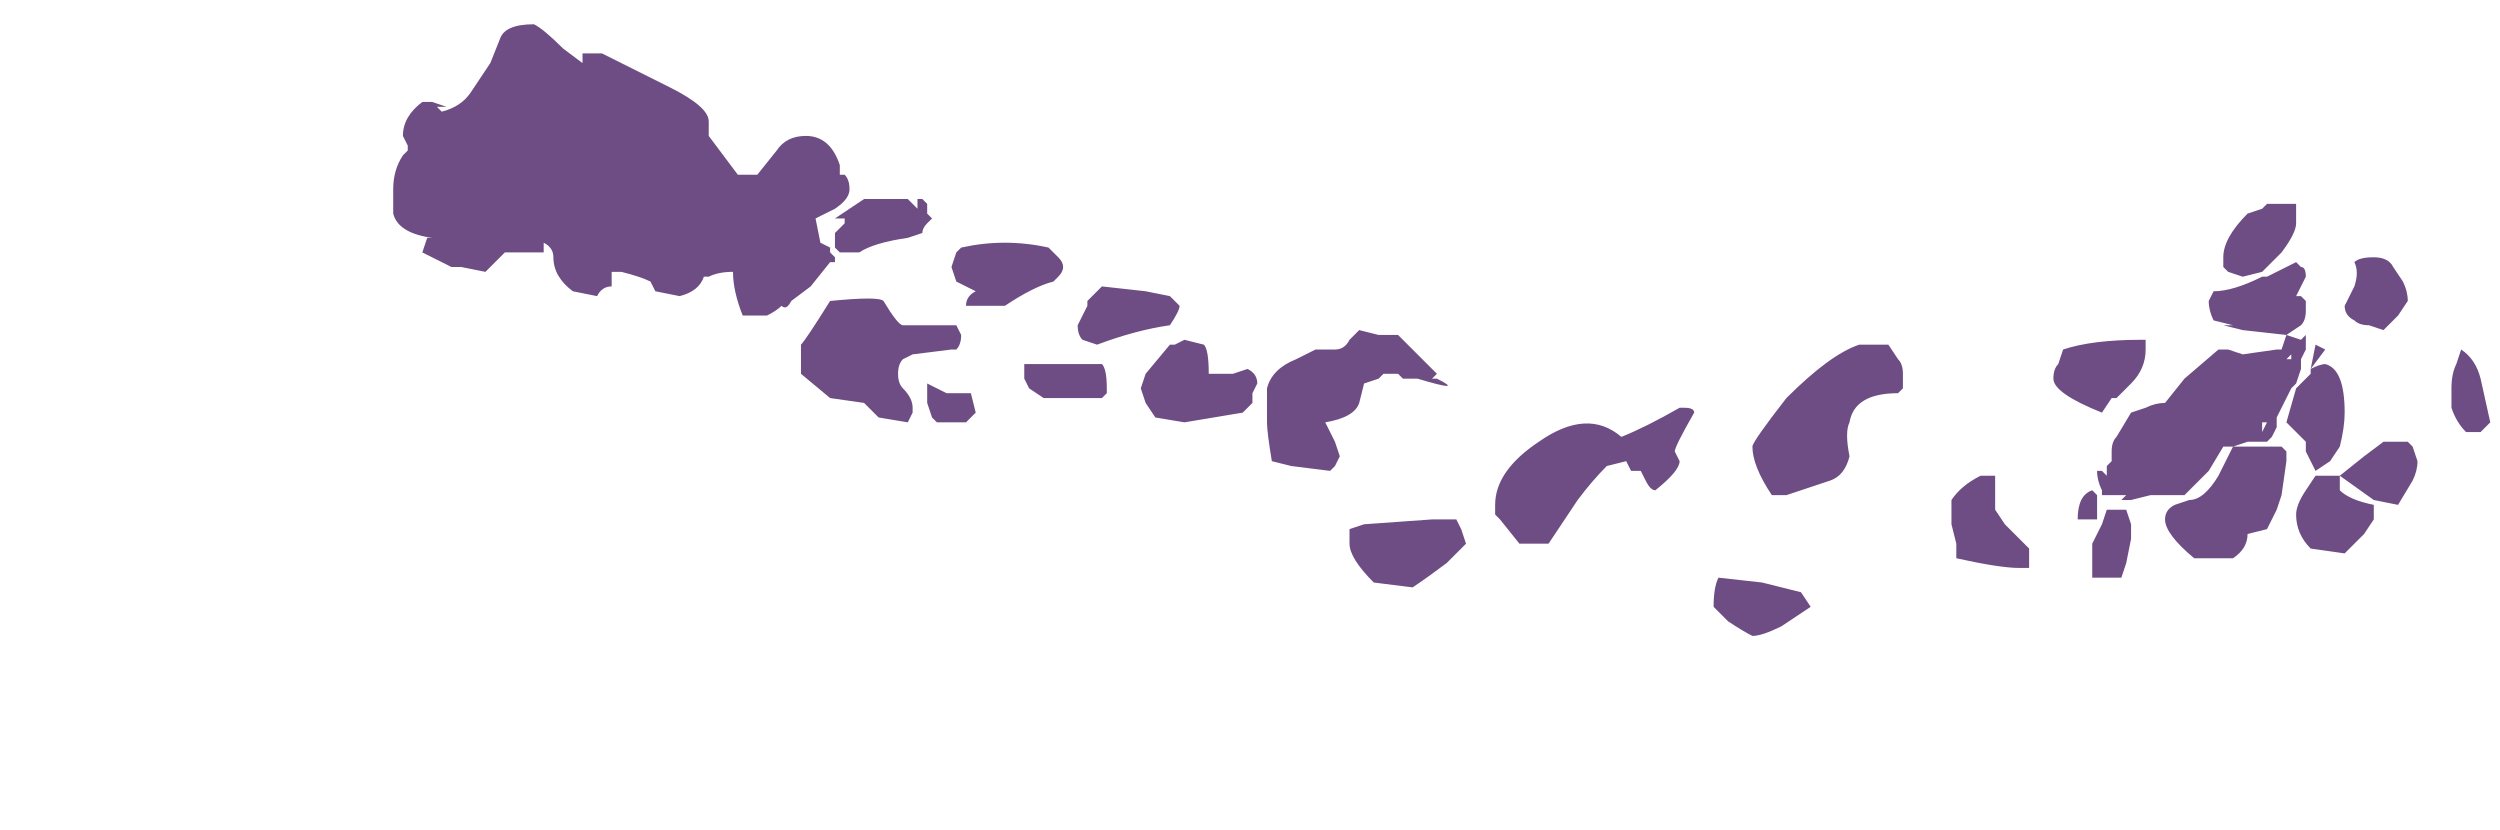 <?xml version="1.0" encoding="UTF-8" standalone="no"?>
<svg xmlns:ffdec="https://www.free-decompiler.com/flash" xmlns:xlink="http://www.w3.org/1999/xlink" ffdec:objectType="frame" height="59.85px" width="180.25px" xmlns="http://www.w3.org/2000/svg">
  <g transform="matrix(1.0, 0.0, 0.0, 1.0, 89.95, -5.95)">
    <use ffdec:characterId="447" height="6.3" transform="matrix(7.0, 0.0, 0.0, 7.0, -61.6, 7.7)" width="21.6" xlink:href="#shape0"/>
  </g>
  <defs>
    <g id="shape0" transform="matrix(1.0, 0.0, 0.0, 1.0, 8.8, -1.1)">
      <path d="M11.85 4.1 L11.7 4.25 11.55 4.2 Q11.45 4.2 11.4 4.15 11.3 4.1 11.3 4.0 L11.4 3.8 Q11.45 3.65 11.4 3.55 11.45 3.5 11.6 3.5 11.75 3.5 11.8 3.6 L11.9 3.75 Q11.95 3.85 11.95 3.95 L11.85 4.1 M12.8 5.2 L12.7 5.3 12.55 5.3 Q12.45 5.2 12.4 5.05 L12.4 4.85 Q12.4 4.7 12.45 4.6 L12.5 4.45 Q12.65 4.55 12.7 4.75 L12.8 5.2 M11.95 5.4 L12.0 5.45 12.05 5.6 Q12.05 5.7 12.0 5.8 L11.85 6.05 11.6 6.0 11.25 5.75 11.5 5.55 11.7 5.4 11.95 5.4 M11.6 6.2 L11.5 6.35 11.3 6.55 10.95 6.5 Q10.8 6.35 10.8 6.15 10.8 6.05 10.9 5.9 L11.0 5.75 11.25 5.75 11.25 5.9 Q11.35 6.0 11.6 6.05 L11.6 6.2 M10.8 3.15 Q10.8 3.25 10.65 3.45 L10.45 3.65 10.25 3.7 10.1 3.65 10.05 3.6 10.05 3.5 Q10.05 3.3 10.3 3.05 L10.45 3.0 10.5 2.95 10.8 2.95 10.8 3.15 M8.4 4.45 Q8.7 4.35 9.2 4.35 L9.25 4.35 9.25 4.45 Q9.25 4.65 9.1 4.8 L8.95 4.95 8.9 4.95 8.8 5.1 Q8.3 4.9 8.3 4.75 8.3 4.65 8.35 4.6 L8.4 4.45 M6.7 4.9 Q6.25 4.9 6.2 5.2 6.15 5.3 6.2 5.55 6.15 5.75 6.0 5.8 L5.55 5.95 5.4 5.95 Q5.2 5.65 5.2 5.45 5.2 5.4 5.55 4.95 6.0 4.5 6.3 4.4 L6.6 4.4 6.7 4.55 Q6.75 4.6 6.75 4.7 L6.75 4.85 6.7 4.9 M7.7 5.75 L7.7 6.1 7.8 6.25 8.05 6.5 8.05 6.7 Q8.0 6.7 7.95 6.7 7.75 6.7 7.3 6.6 L7.3 6.45 7.25 6.25 Q7.25 6.05 7.25 6.0 7.35 5.85 7.55 5.75 L7.7 5.75 M10.9 4.3 L10.9 4.45 10.85 4.55 10.85 4.65 10.8 4.8 10.75 4.85 10.6 5.15 10.6 5.25 10.55 5.35 10.5 5.4 10.3 5.4 10.15 5.45 10.05 5.45 9.9 5.7 9.65 5.95 9.3 5.95 9.1 6.0 9.0 6.0 9.05 5.95 8.8 5.95 8.8 5.9 Q8.75 5.8 8.75 5.7 L8.8 5.7 8.85 5.75 8.85 5.7 8.85 5.65 8.9 5.6 8.9 5.5 Q8.9 5.4 8.95 5.35 L9.1 5.1 9.25 5.05 Q9.35 5.0 9.45 5.0 L9.65 4.75 10.0 4.45 10.1 4.45 10.25 4.5 10.6 4.45 10.65 4.45 10.7 4.3 10.25 4.25 10.05 4.2 10.15 4.2 9.95 4.15 Q9.9 4.05 9.9 3.95 L9.95 3.85 Q10.15 3.85 10.45 3.7 L10.5 3.7 10.8 3.55 10.85 3.6 Q10.9 3.6 10.9 3.7 L10.8 3.9 10.85 3.9 10.9 3.95 10.9 4.05 Q10.9 4.15 10.85 4.2 L10.7 4.3 10.85 4.35 10.9 4.3 M10.7 4.55 L10.75 4.55 10.75 4.5 10.7 4.55 M10.45 5.3 L10.5 5.2 10.45 5.2 10.45 5.3 M10.8 4.85 L10.95 4.7 10.95 4.65 11.0 4.4 11.1 4.45 10.95 4.65 Q11.05 4.6 11.1 4.6 11.3 4.65 11.3 5.1 11.3 5.25 11.25 5.45 L11.15 5.6 11.0 5.7 10.9 5.5 10.9 5.4 10.7 5.2 10.8 4.85 M9.7 6.0 Q9.85 6.0 10.0 5.75 L10.15 5.45 10.65 5.45 10.7 5.5 10.7 5.6 10.65 5.95 10.6 6.1 10.5 6.3 10.3 6.35 Q10.3 6.5 10.15 6.6 L9.75 6.6 Q9.45 6.35 9.45 6.2 9.45 6.1 9.55 6.05 L9.7 6.0 M8.75 5.95 L8.75 6.2 8.55 6.2 Q8.55 5.95 8.7 5.9 L8.75 5.95 M9.05 6.1 L9.1 6.25 9.1 6.4 9.05 6.65 9.0 6.8 8.7 6.8 8.7 6.45 8.8 6.25 8.85 6.1 9.05 6.1 M1.6 4.35 L1.95 4.7 1.9 4.75 1.95 4.75 Q2.25 4.9 1.75 4.75 L1.6 4.75 1.55 4.7 1.4 4.7 1.35 4.75 1.2 4.8 1.15 5.0 Q1.1 5.15 0.8 5.2 L0.9 5.4 0.95 5.55 0.9 5.65 0.85 5.7 0.45 5.65 0.25 5.6 Q0.2 5.3 0.2 5.2 L0.2 4.85 Q0.25 4.65 0.5 4.55 L0.7 4.45 0.9 4.45 Q1.0 4.45 1.05 4.35 L1.15 4.25 1.35 4.3 1.55 4.3 1.6 4.35 M0.1 4.8 L0.05 4.9 0.05 5.0 -0.05 5.1 -0.65 5.2 -0.95 5.15 -1.05 5.0 -1.1 4.85 -1.05 4.7 -0.8 4.4 -0.75 4.4 -0.65 4.35 -0.45 4.4 Q-0.4 4.45 -0.4 4.7 L-0.15 4.7 0.0 4.65 Q0.1 4.7 0.1 4.8 M1.05 6.3 L1.2 6.25 1.9 6.2 2.15 6.2 2.2 6.3 2.25 6.45 2.05 6.65 Q1.85 6.8 1.7 6.9 L1.3 6.85 Q1.05 6.6 1.05 6.45 1.05 6.35 1.05 6.3 M2.55 6.05 Q2.55 5.7 3.0 5.4 3.5 5.05 3.85 5.35 4.1 5.25 4.45 5.05 L4.5 5.05 Q4.6 5.05 4.6 5.1 4.4 5.45 4.4 5.5 L4.45 5.6 Q4.45 5.7 4.2 5.9 4.15 5.9 4.1 5.8 L4.05 5.7 3.95 5.7 3.9 5.6 3.7 5.65 Q3.55 5.8 3.4 6.0 L3.1 6.45 2.8 6.45 2.6 6.2 2.55 6.15 2.55 6.05 M5.3 6.85 L5.7 6.95 5.8 7.1 5.5 7.3 Q5.3 7.4 5.2 7.4 5.1 7.35 4.95 7.25 L4.8 7.1 Q4.8 6.9 4.85 6.8 L5.3 6.85 M-1.95 3.5 Q-1.9 3.55 -1.9 3.6 -1.9 3.65 -1.95 3.7 L-2.0 3.75 Q-2.2 3.8 -2.5 4.0 L-2.9 4.0 Q-2.9 3.9 -2.8 3.85 L-3.0 3.75 -3.05 3.6 -3.0 3.45 -2.95 3.4 Q-2.5 3.3 -2.05 3.4 L-1.95 3.5 M-4.55 2.25 Q-4.3 2.25 -4.2 2.55 L-4.2 2.65 -4.15 2.65 Q-4.1 2.7 -4.1 2.8 -4.1 2.9 -4.25 3.0 L-4.45 3.1 -4.4 3.35 -4.3 3.4 -4.3 3.45 -4.25 3.5 -4.25 3.55 -4.3 3.55 -4.5 3.8 -4.7 3.95 Q-4.75 4.05 -4.8 4.0 -4.85 4.05 -4.95 4.1 L-5.2 4.1 Q-5.3 3.85 -5.3 3.65 -5.45 3.65 -5.55 3.7 L-5.6 3.7 Q-5.65 3.85 -5.85 3.9 L-6.1 3.85 -6.15 3.75 Q-6.25 3.7 -6.45 3.65 L-6.55 3.65 -6.55 3.8 Q-6.65 3.8 -6.7 3.9 L-6.95 3.85 Q-7.15 3.7 -7.15 3.5 -7.15 3.4 -7.25 3.35 L-7.25 3.45 -7.65 3.45 -7.85 3.65 -8.1 3.6 -8.2 3.6 Q-8.3 3.55 -8.5 3.45 L-8.45 3.3 -8.4 3.3 Q-8.75 3.25 -8.8 3.05 L-8.8 2.8 Q-8.8 2.6 -8.7 2.45 L-8.65 2.4 -8.65 2.35 -8.7 2.25 Q-8.7 2.05 -8.5 1.9 L-8.4 1.9 -8.25 1.95 -8.35 1.95 -8.3 2.0 Q-8.1 1.95 -8.0 1.8 L-7.8 1.5 -7.7 1.25 Q-7.65 1.1 -7.35 1.1 -7.25 1.15 -7.05 1.35 L-6.85 1.5 -6.85 1.4 -6.65 1.4 -5.95 1.75 Q-5.55 1.95 -5.55 2.1 L-5.55 2.25 -5.25 2.65 -5.05 2.65 -4.85 2.4 Q-4.75 2.25 -4.55 2.25 M-4.15 3.1 L-4.25 3.1 -3.95 2.9 -3.5 2.9 -3.4 3.0 -3.4 2.9 -3.35 2.9 -3.3 2.95 -3.3 3.05 -3.25 3.1 -3.3 3.15 Q-3.35 3.2 -3.35 3.25 L-3.5 3.3 Q-3.85 3.35 -4.0 3.45 L-4.2 3.45 -4.25 3.4 -4.25 3.25 -4.15 3.15 -4.15 3.1 M-3.0 4.2 L-2.95 4.3 Q-2.95 4.4 -3.0 4.45 L-3.05 4.45 -3.45 4.5 -3.55 4.55 Q-3.6 4.6 -3.6 4.7 -3.6 4.8 -3.55 4.85 -3.45 4.95 -3.45 5.05 L-3.45 5.1 -3.5 5.2 -3.8 5.15 -3.95 5.0 -4.3 4.95 -4.6 4.7 -4.6 4.4 Q-4.55 4.35 -4.3 3.95 -3.8 3.9 -3.75 3.95 -3.6 4.2 -3.55 4.2 L-3.0 4.2 M-3.3 4.8 L-3.1 4.9 -2.85 4.9 -2.8 5.1 -2.9 5.2 -3.2 5.2 -3.25 5.15 -3.3 5.0 -3.3 4.8 M-0.8 3.9 L-0.7 4.0 Q-0.7 4.05 -0.8 4.2 -1.15 4.25 -1.55 4.4 L-1.7 4.35 Q-1.75 4.3 -1.75 4.2 L-1.65 4.0 -1.65 3.95 -1.5 3.8 -1.05 3.85 -0.8 3.9 M-2.3 4.6 L-1.5 4.6 Q-1.45 4.65 -1.45 4.85 L-1.45 4.9 -1.5 4.95 -2.1 4.95 -2.25 4.85 -2.3 4.75 -2.3 4.6 M-7.35 3.3 L-7.35 3.3" fill="#6d4d83" fill-rule="evenodd" stroke="none"/>
    </g>
  </defs>
</svg>
